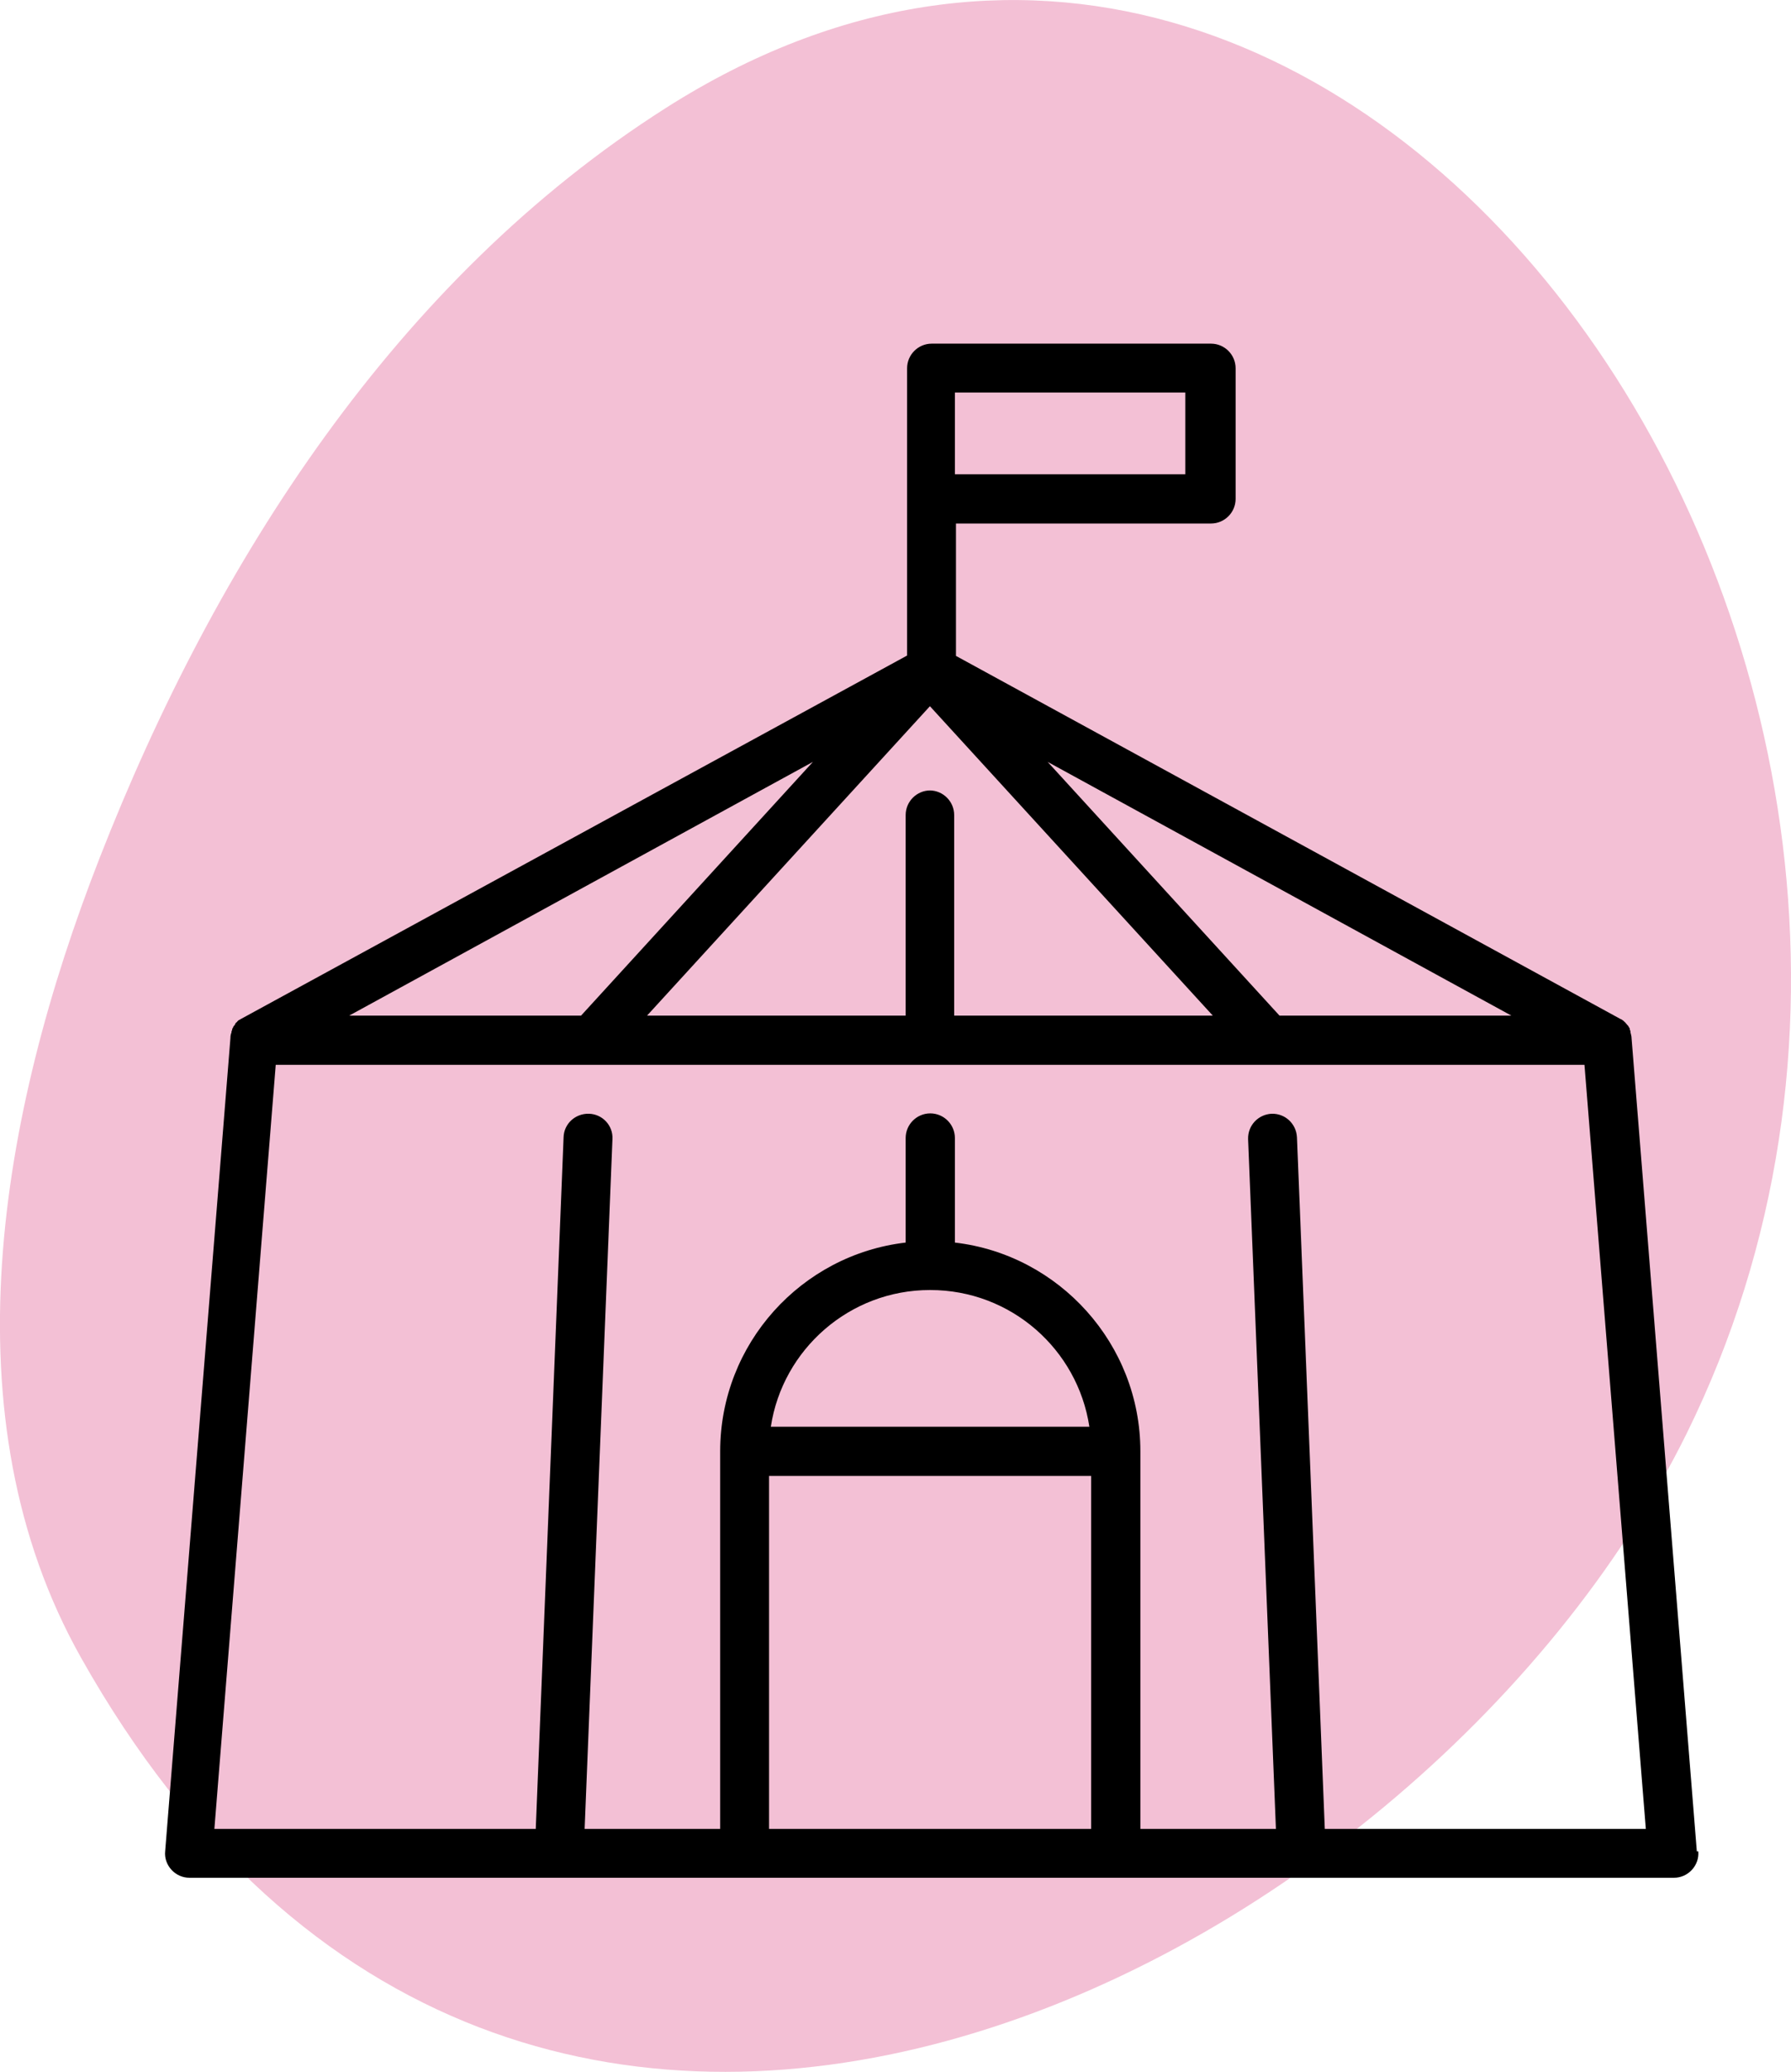 <?xml version="1.0" encoding="UTF-8"?><svg id="Calque_2" xmlns="http://www.w3.org/2000/svg" viewBox="0 0 50.21 58.06"><defs><style>.cls-1{fill:#000;}.cls-1,.cls-2{stroke-width:0px;}.cls-2{fill:#f3c0d5;}</style></defs><g id="Calque_1-2"><path class="cls-2" d="M18.66,3.03C11.13,7.82,6.04,15.73,2.79,24.05-.02,31.24-1.52,39.72,2.27,46.45c12.27,21.82,37.51,8.9,45.01-6.27C57.79,18.9,38.11-9.36,18.66,3.03Z"/><path class="cls-1" d="M47.57,51.88l-1.83-22.79h0c0-.06-.02-.11-.03-.16,0,0,0-.01,0-.02,0-.02-.01-.04-.02-.06,0,0,0-.01,0-.02,0-.02-.02-.04-.03-.05,0,0,0,0,0-.01-.01-.02-.03-.04-.05-.06,0,0,0,0,0,0-.01-.02-.03-.03-.04-.05,0,0-.01-.01-.02-.02-.01-.01-.03-.02-.04-.04,0,0-.01,0-.02-.01-.02-.02-.05-.03-.07-.04l-18.62-10.17v-3.71h7.15c.38,0,.69-.31.69-.69v-3.66c0-.38-.31-.69-.69-.69h-7.83c-.38,0-.69.31-.69.69v8.05L6.78,28.54s-.05.03-.07.04c0,0-.01,0-.02.01-.01.01-.03.02-.04.04,0,0-.01.01-.02.02-.02.01-.03.03-.04.05,0,0,0,0,0,.01-.02.02-.03.04-.05.06,0,0,0,0,0,.01-.01.02-.02.04-.03.05,0,0,0,.01,0,.02,0,.02-.02.04-.02.06,0,0,0,.01,0,.02-.02.05-.03.1-.03.16h0s-1.83,22.79-1.83,22.79c-.02.19.05.38.18.52.13.14.31.22.5.22h41.62c.19,0,.37-.08.5-.22.13-.14.2-.33.18-.52ZM26.77,11h6.46v2.29h-6.46v-2.29ZM35.87,28.46l-6.5-7.11,13,7.11h-6.5ZM26.08,22.15c-.38,0-.69.31-.69.69v5.62h-7.25l7.93-8.67,7.93,8.67h-7.25v-5.62c0-.38-.31-.69-.69-.69ZM9.79,28.46l13-7.11-6.5,7.11h-6.5ZM26.08,36.15c2.26,0,4.13,1.66,4.46,3.83h-8.93c.33-2.17,2.21-3.83,4.46-3.83ZM21.56,41.36h9.03v9.89h-9.03v-9.89ZM37.14,51.25l-.78-19.38c-.02-.38-.33-.67-.71-.66-.38.02-.67.33-.66.71l.78,19.33h-3.8v-10.58c0-3.01-2.28-5.51-5.2-5.85v-2.93c0-.38-.31-.69-.69-.69s-.69.31-.69.69v2.93c-2.92.34-5.2,2.83-5.2,5.85v10.58h-3.8l.78-19.33c.02-.38-.28-.7-.66-.71-.38-.01-.7.28-.71.66l-.78,19.38H6.01l1.72-21.41h36.69l1.72,21.41h-9Z"/></g></svg>